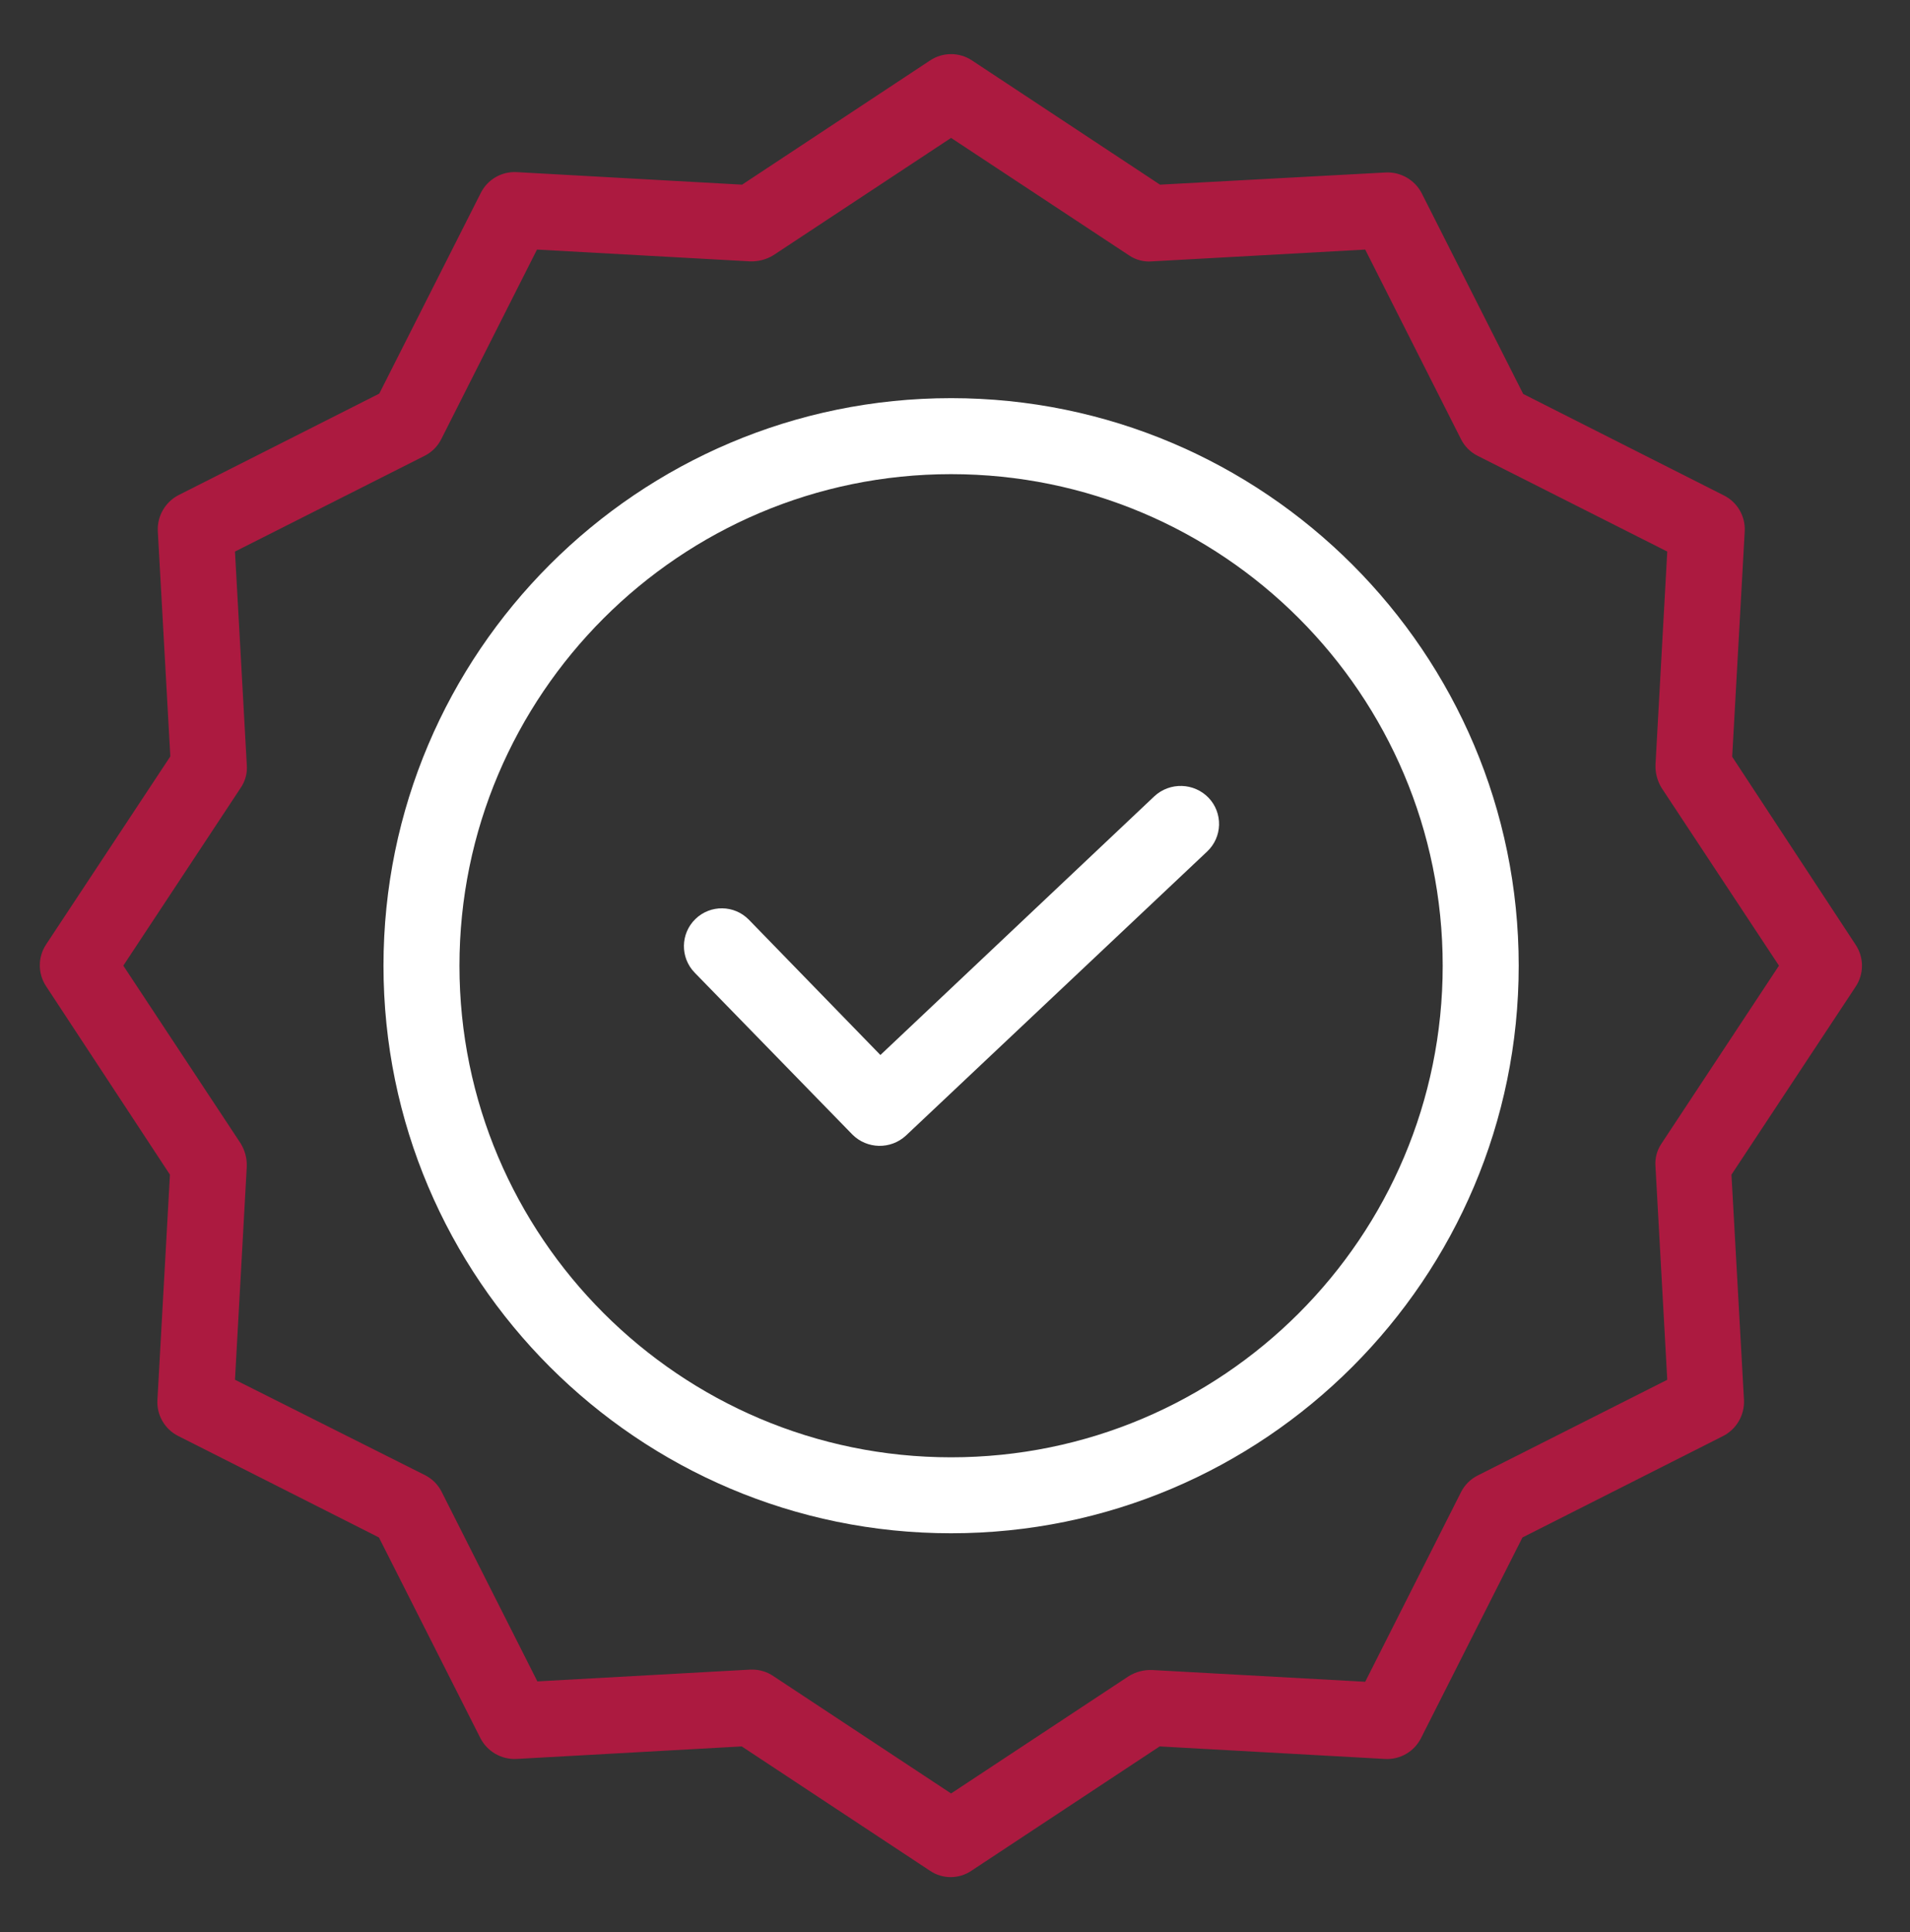 <?xml version="1.0" encoding="utf-8"?>
<!-- Generator: Adobe Illustrator 23.0.3, SVG Export Plug-In . SVG Version: 6.00 Build 0)  -->
<svg version="1.1" id="Capa_1" xmlns="http://www.w3.org/2000/svg" xmlns:xlink="http://www.w3.org/1999/xlink" x="0px" y="0px"
	 viewBox="0 0 501.84 507.73" style="enable-background:new 0 0 501.84 507.73;" xml:space="preserve">
<rect x="0" y="0" width="501.84" height="507.73" fill="#333333" stroke="none"/>
<style type="text/css">
	.st0{fill:#FFFFFF;}
	.st1{fill:#AC1A40;}
</style>
<g>
	<path class="st0" d="M303.29,209.24l-71.97,67.98l-34.54-35.53c-3.83-3.94-10.13-4.03-14.07-0.2c-3.94,3.83-4.03,10.13-0.2,14.08
		l41.43,42.53c3.85,3.87,10.07,4,14.08,0.3l79.16-74.66c1.92-1.81,3.05-4.32,3.12-6.96c0.07-2.64-0.9-5.2-2.72-7.12
		C313.72,205.63,307.36,205.46,303.29,209.24z"/>
	<path class="st0" d="M249.89,104.62c-82.25,0-149.13,66.88-149.13,149.13c0,82.26,66.88,149.14,149.13,149.14
		c82.26,0,149.14-66.88,149.14-149.14C399.03,171.5,332.14,104.62,249.89,104.62z M249.89,382.93c-71.27,0-129.17-58-129.17-129.17
		s57.9-129.17,129.17-129.17c71.34,0,129.17,57.83,129.17,129.17S321.23,382.93,249.89,382.93z"/>
	<path class="st1" d="M455.12,198.85l3.29-59.2c0.23-3.97-1.93-7.71-5.49-9.48l-52.71-26.65l-26.65-52.71
		c-1.81-3.53-5.52-5.68-9.48-5.49l-59.3,3.2l-49.41-32.65c-3.33-2.2-7.65-2.2-10.98,0l-49.41,32.65l-59.19-3.29
		c-3.98-0.23-7.71,1.93-9.48,5.49l-26.66,52.71l-52.7,26.65c-3.53,1.81-5.68,5.52-5.49,9.48l3.29,59.2l-32.64,49.41
		c-2.2,3.33-2.2,7.65,0,10.98l32.54,49.51l-3.29,59.2c-0.23,3.97,1.93,7.71,5.49,9.48l52.71,26.65l26.65,52.71
		c1.81,3.53,5.52,5.68,9.48,5.49l59.2-3.29l49.41,32.64c3.31,2.27,7.67,2.27,10.98,0l49.41-32.64l59.2,3.29
		c3.97,0.23,7.7-1.93,9.48-5.49l26.65-52.71l52.71-26.65c3.53-1.81,5.68-5.52,5.49-9.48l-3.29-59.2l32.64-49.41
		c2.2-3.33,2.2-7.65,0-10.98L455.12,198.85z M436.56,300.47c-1.22,1.79-1.78,3.93-1.59,6.09l3.09,56l-49.81,25.15
		c-1.9,0.95-3.44,2.5-4.39,4.39l-25.16,49.81l-56-3.09c-2.14-0.08-4.26,0.48-6.09,1.59l-46.72,30.85l-46.71-30.85
		c-1.62-1.1-3.53-1.69-5.49-1.7h-0.5l-56,3.1l-25.15-49.81c-0.95-1.9-2.49-3.44-4.39-4.39l-49.91-25.06l3.1-56
		c0.08-2.14-0.48-4.26-1.6-6.09l-30.84-46.72l30.84-46.72c1.22-1.78,1.79-3.93,1.6-6.09l-3.1-56l49.81-25.15
		c1.9-0.95,3.44-2.49,4.39-4.39l25.15-49.81l56,3.1c2.14,0.07,4.26-0.48,6.09-1.6l46.71-30.84l46.72,30.84
		c1.79,1.22,3.94,1.79,6.09,1.6l56-3.1l25.16,49.81c0.95,1.9,2.49,3.44,4.39,4.39l49.81,25.15l-3.09,56
		c-0.08,2.14,0.48,4.26,1.59,6.09l30.85,46.72L436.56,300.47z"/>
</g>
</svg>
